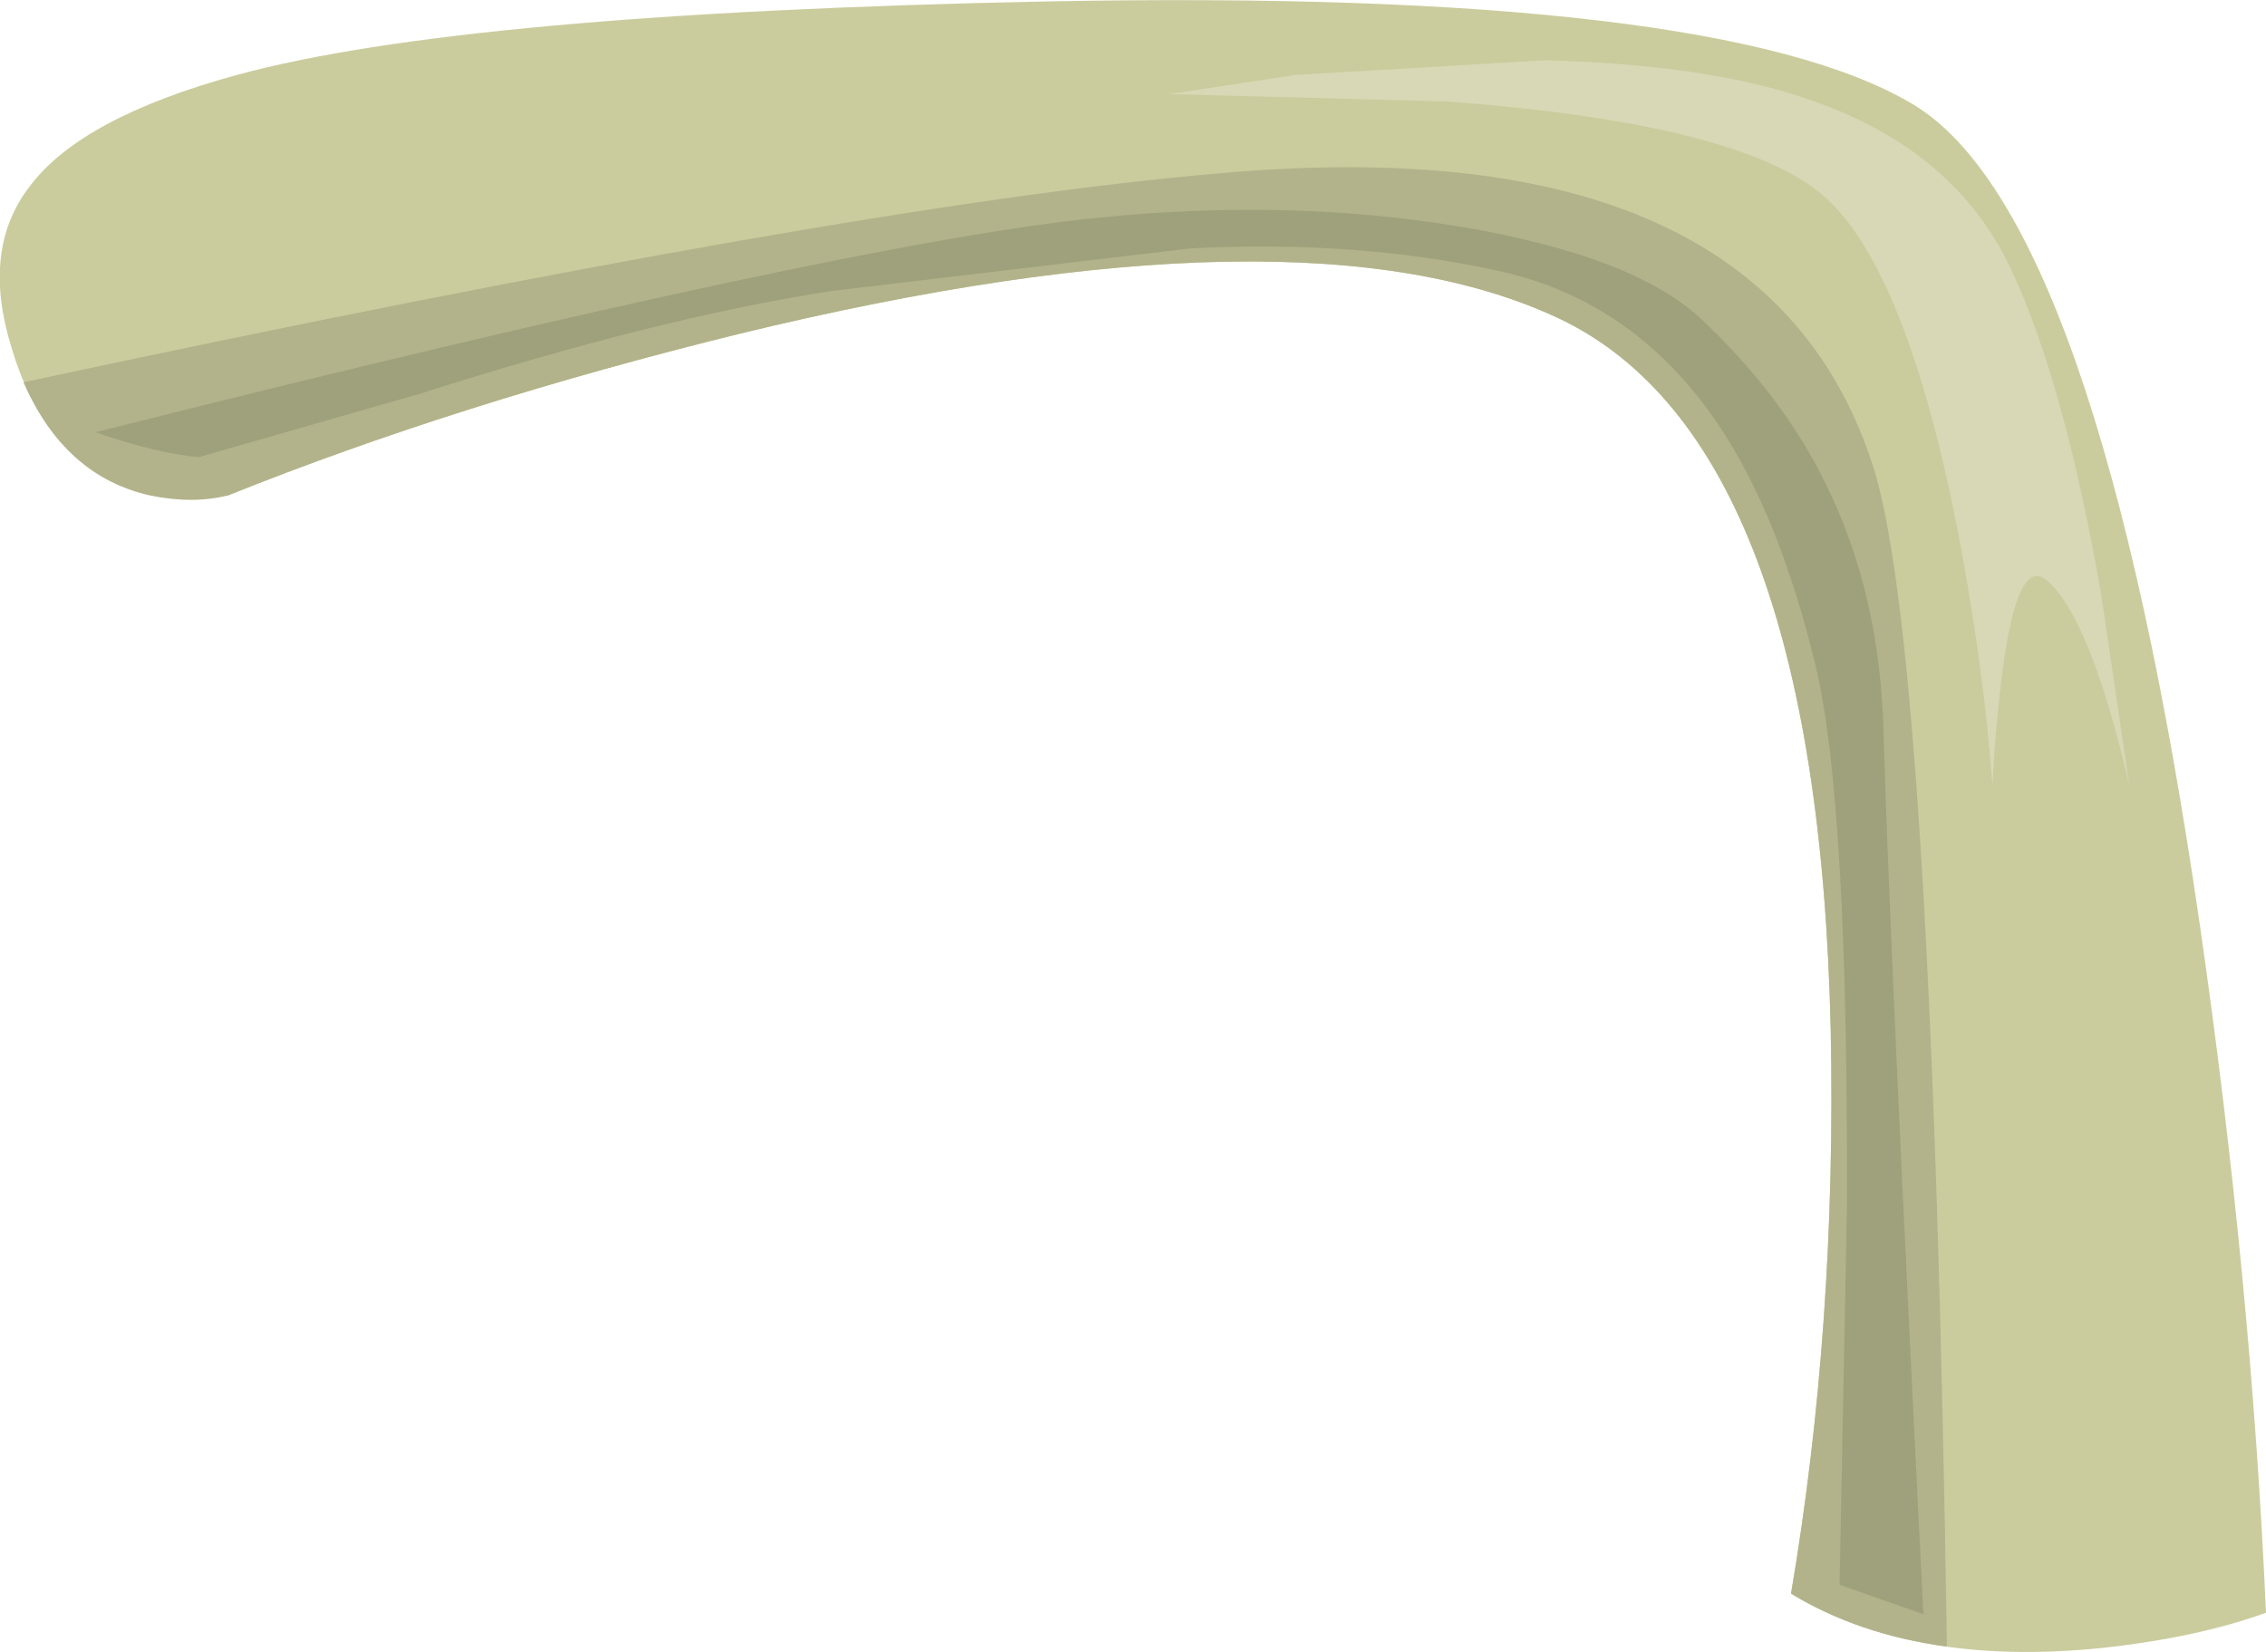 <?xml version="1.0" encoding="UTF-8" standalone="no"?>
<svg xmlns:xlink="http://www.w3.org/1999/xlink" height="56.2px" width="77.05px" xmlns="http://www.w3.org/2000/svg">
  <g transform="matrix(1.0, 0.0, 0.0, 1.0, 0.0, 0.0)">
    <use height="56.2" transform="matrix(1.0, 0.0, 0.0, 1.0, 0.0, 0.0)" width="77.05" xlink:href="#shape0"/>
  </g>
  <defs>
    <g id="shape0" transform="matrix(1.0, 0.0, 0.0, 1.0, 0.0, 0.0)">
      <path d="M74.8 31.45 Q76.55 43.55 77.05 54.85 74.7 55.7 71.45 56.05 65.05 56.7 60.9 54.2 62.45 45.05 62.25 35.05 61.8 15.05 53.05 10.85 44.3 6.7 25.15 11.35 15.6 13.7 7.75 16.85 L4.8 16.75 Q1.6 15.85 0.4 11.85 -0.65 8.5 1.0 6.35 2.75 4.0 8.05 2.55 15.75 0.45 35.55 0.05 58.45 -0.4 65.05 3.55 71.3 7.3 74.8 31.45" fill="#cbcc9d" fill-rule="evenodd" stroke="none"/>
      <path d="M41.4 5.9 Q60.1 4.2 63.75 16.05 65.7 22.65 66.2 56.0 63.2 55.6 60.9 54.2 62.45 45.05 62.25 35.05 61.8 15.05 53.05 10.85 44.3 6.7 25.15 11.35 15.6 13.7 7.75 16.85 6.55 17.15 5.1 16.85 2.2 16.2 0.8 13.0 29.05 6.95 41.4 5.9" fill="#b2b38a" fill-rule="evenodd" stroke="none"/>
      <path d="M40.45 8.45 L28.25 9.9 Q22.4 10.8 14.25 13.4 L6.75 15.55 Q5.25 15.4 3.25 14.7 29.05 8.2 37.4 7.4 43.8 6.75 49.6 7.7 55.6 8.7 57.9 10.9 60.65 13.5 62.1 16.5 63.95 20.25 64.05 25.05 64.25 32.05 65.4 54.9 L62.55 53.9 62.8 41.1 Q62.85 27.4 61.75 22.7 60.5 17.5 58.4 14.4 55.55 10.2 50.9 9.2 46.05 8.15 40.45 8.45" fill="#9fa17c" fill-rule="evenodd" stroke="none"/>
      <path d="M66.6 18.2 Q64.85 9.2 62.05 6.7 59.25 4.2 49.2 3.45 L39.75 3.2 44.05 2.55 52.55 2.05 Q58.15 2.2 61.55 3.4 66.5 5.1 68.4 9.2 70.2 13.05 71.45 20.25 L72.4 26.7 Q71.05 20.9 69.55 19.7 68.6 19.0 68.1 22.75 67.85 24.65 67.75 26.7 67.45 22.7 66.6 18.2" fill="#d8d8b6" fill-rule="evenodd" stroke="none"/>
    </g>
  </defs>
</svg>
